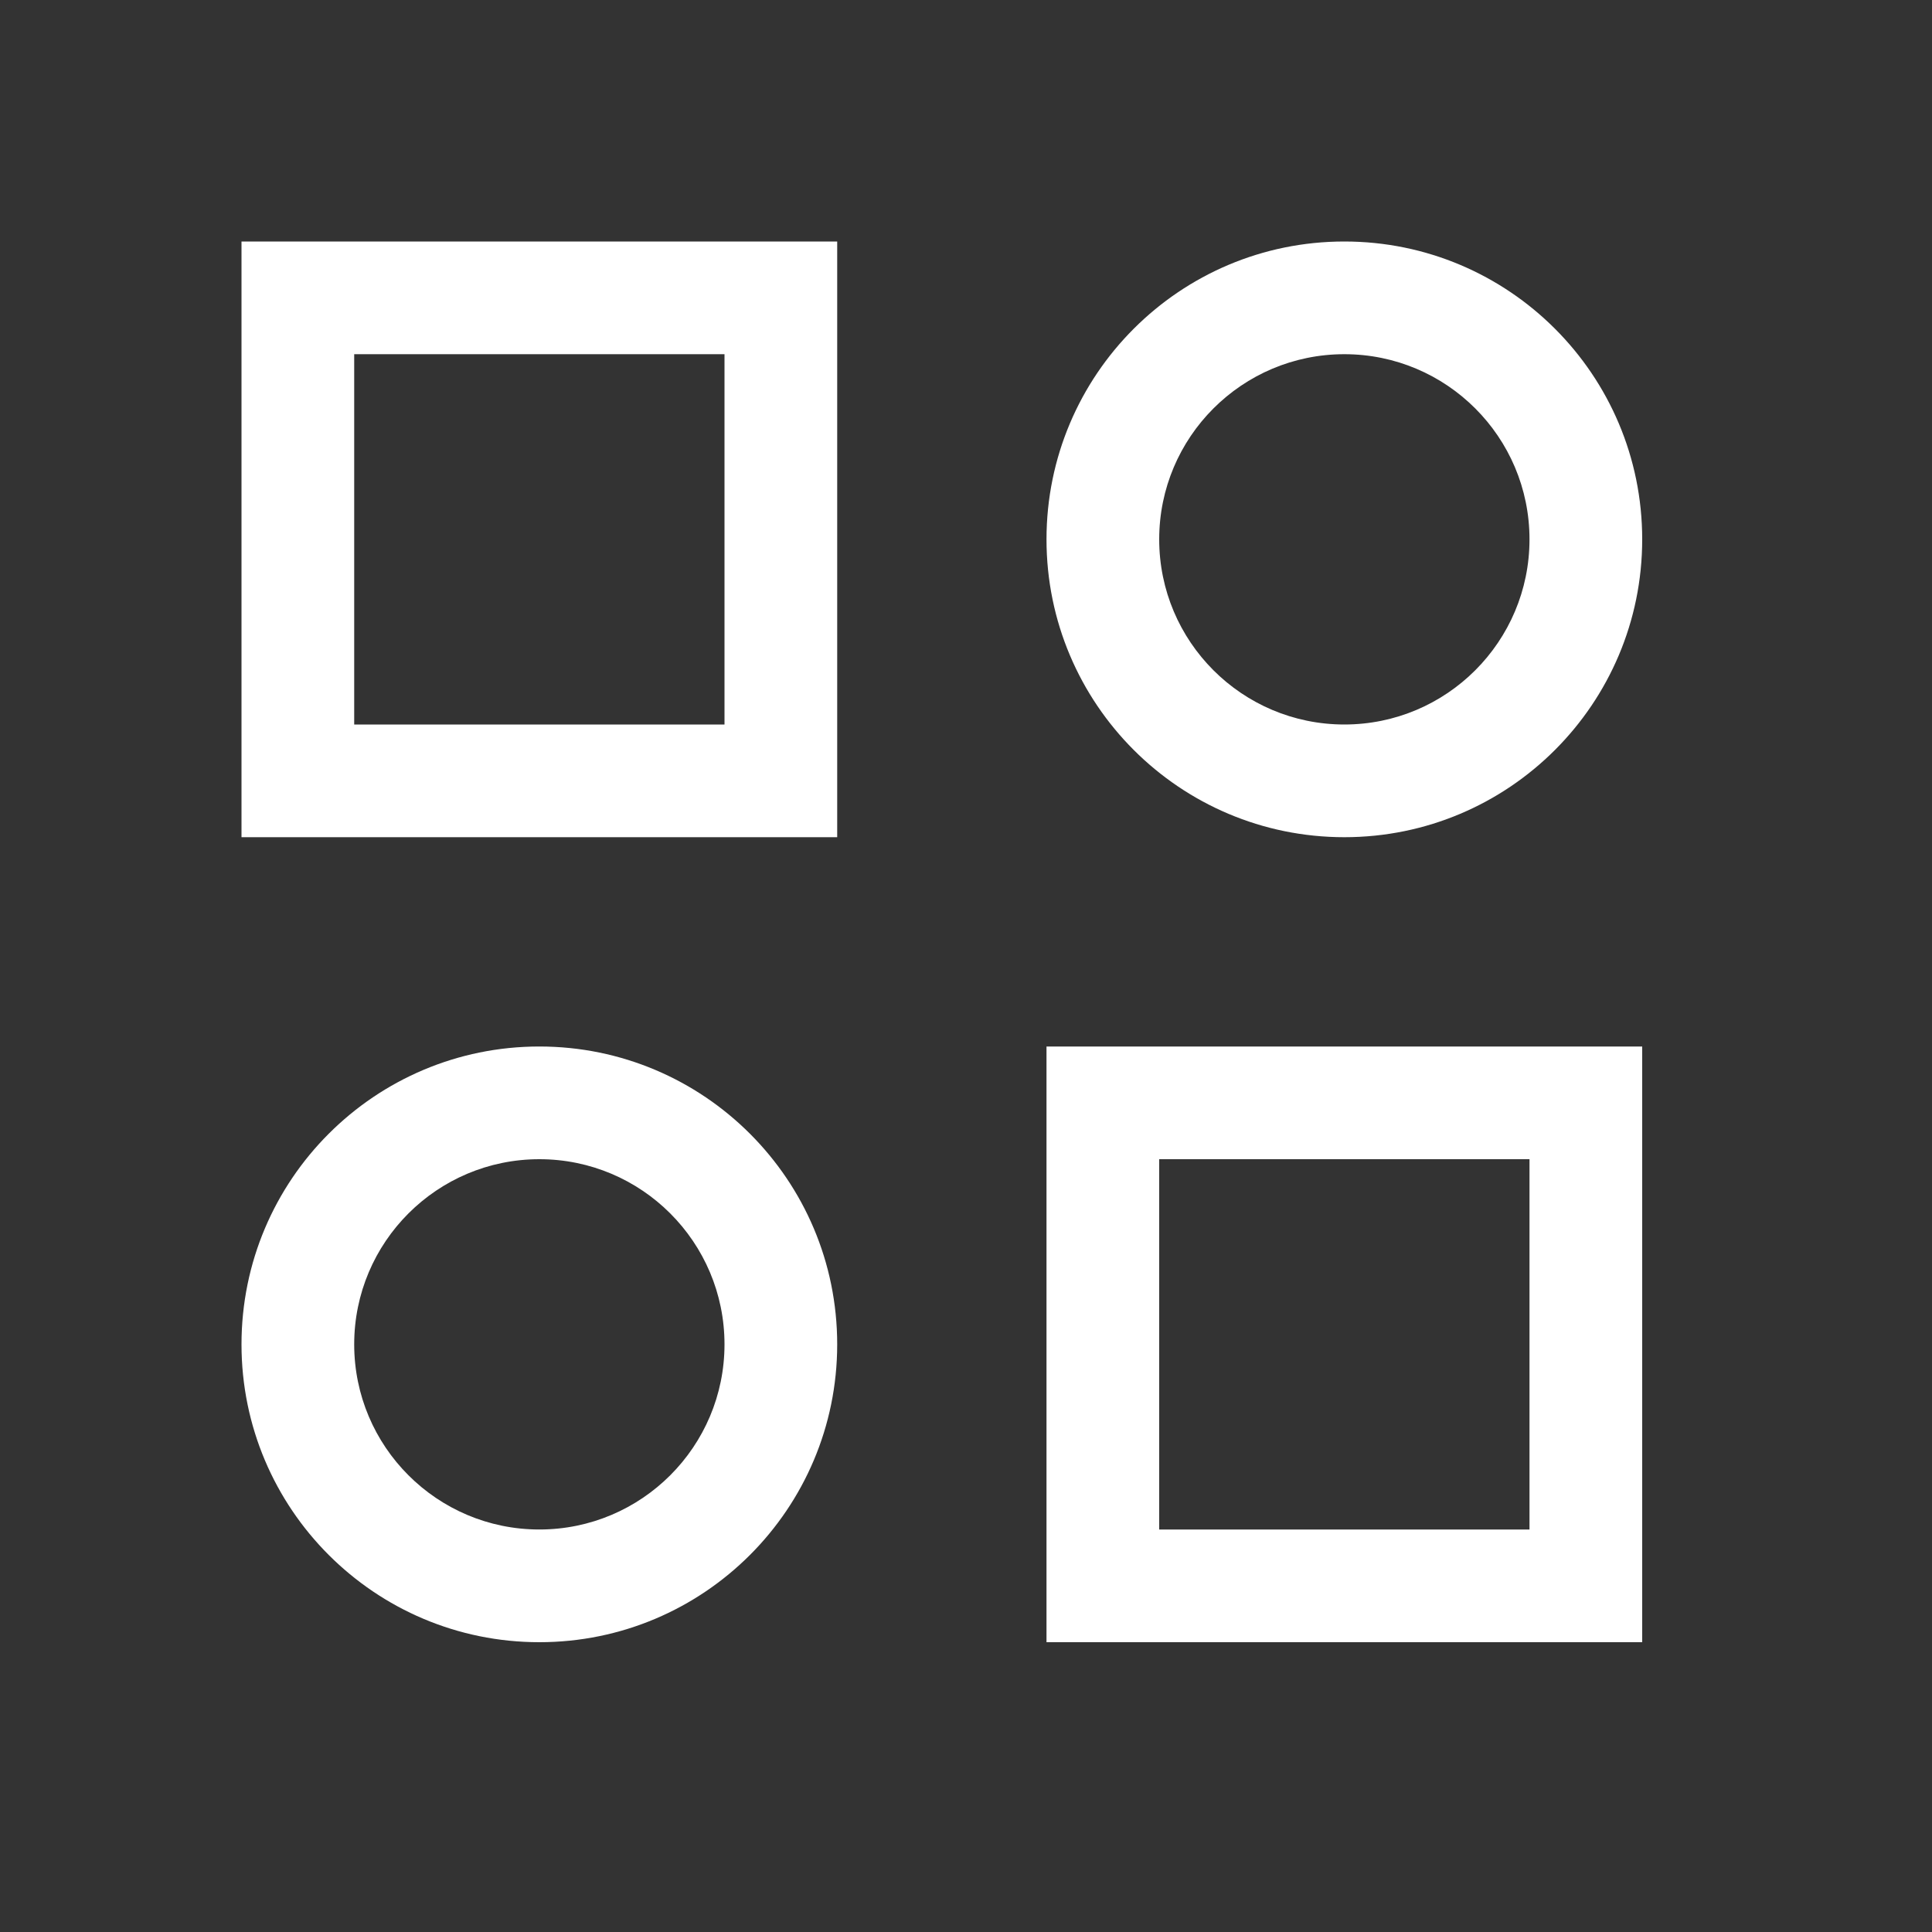 <svg width="24" height="24" viewBox="0 0 24 24" fill="none" xmlns="http://www.w3.org/2000/svg">
<rect x="0" y="0" width="24" height="24" fill="#333333" stroke="none"/>
<g id="Category">
<path id="Union" fill-rule="evenodd" clip-rule="evenodd" d="M14.4 6.7C14.4 5.43 15.43 4.4 16.7 4.4C17.97 4.4 19 5.43 19 6.7C19 7.97 17.97 9 16.7 9C15.43 9 14.4 7.97 14.4 6.7ZM16.7 3C14.656 3 13 4.657 13 6.7C13 8.743 14.656 10.4 16.7 10.4C18.744 10.4 20.4 8.743 20.4 6.7C20.4 4.657 18.744 3 16.7 3ZM4.4 16.7C4.4 15.43 5.43 14.4 6.7 14.4C7.97 14.4 9 15.43 9 16.7C9 17.97 7.97 19 6.7 19C5.43 19 4.4 17.97 4.4 16.7ZM6.7 13C4.657 13 3 14.656 3 16.7C3 18.744 4.657 20.4 6.7 20.4C8.743 20.4 10.4 18.744 10.4 16.7C10.4 14.656 8.743 13 6.7 13ZM13 13H13.7H19.7H20.4V13.7V19.7V20.4H19.7H13.7H13V19.7V13.7V13ZM3.7 3H3V3.7V9.7V10.4H3.7H9.7H10.4V9.7V3.7V3H9.7H3.7ZM4.4 9V4.4H9V9H4.4ZM14.4 14.4V19H19V14.4H14.4Z" fill="white"/>
</g>
</svg>
